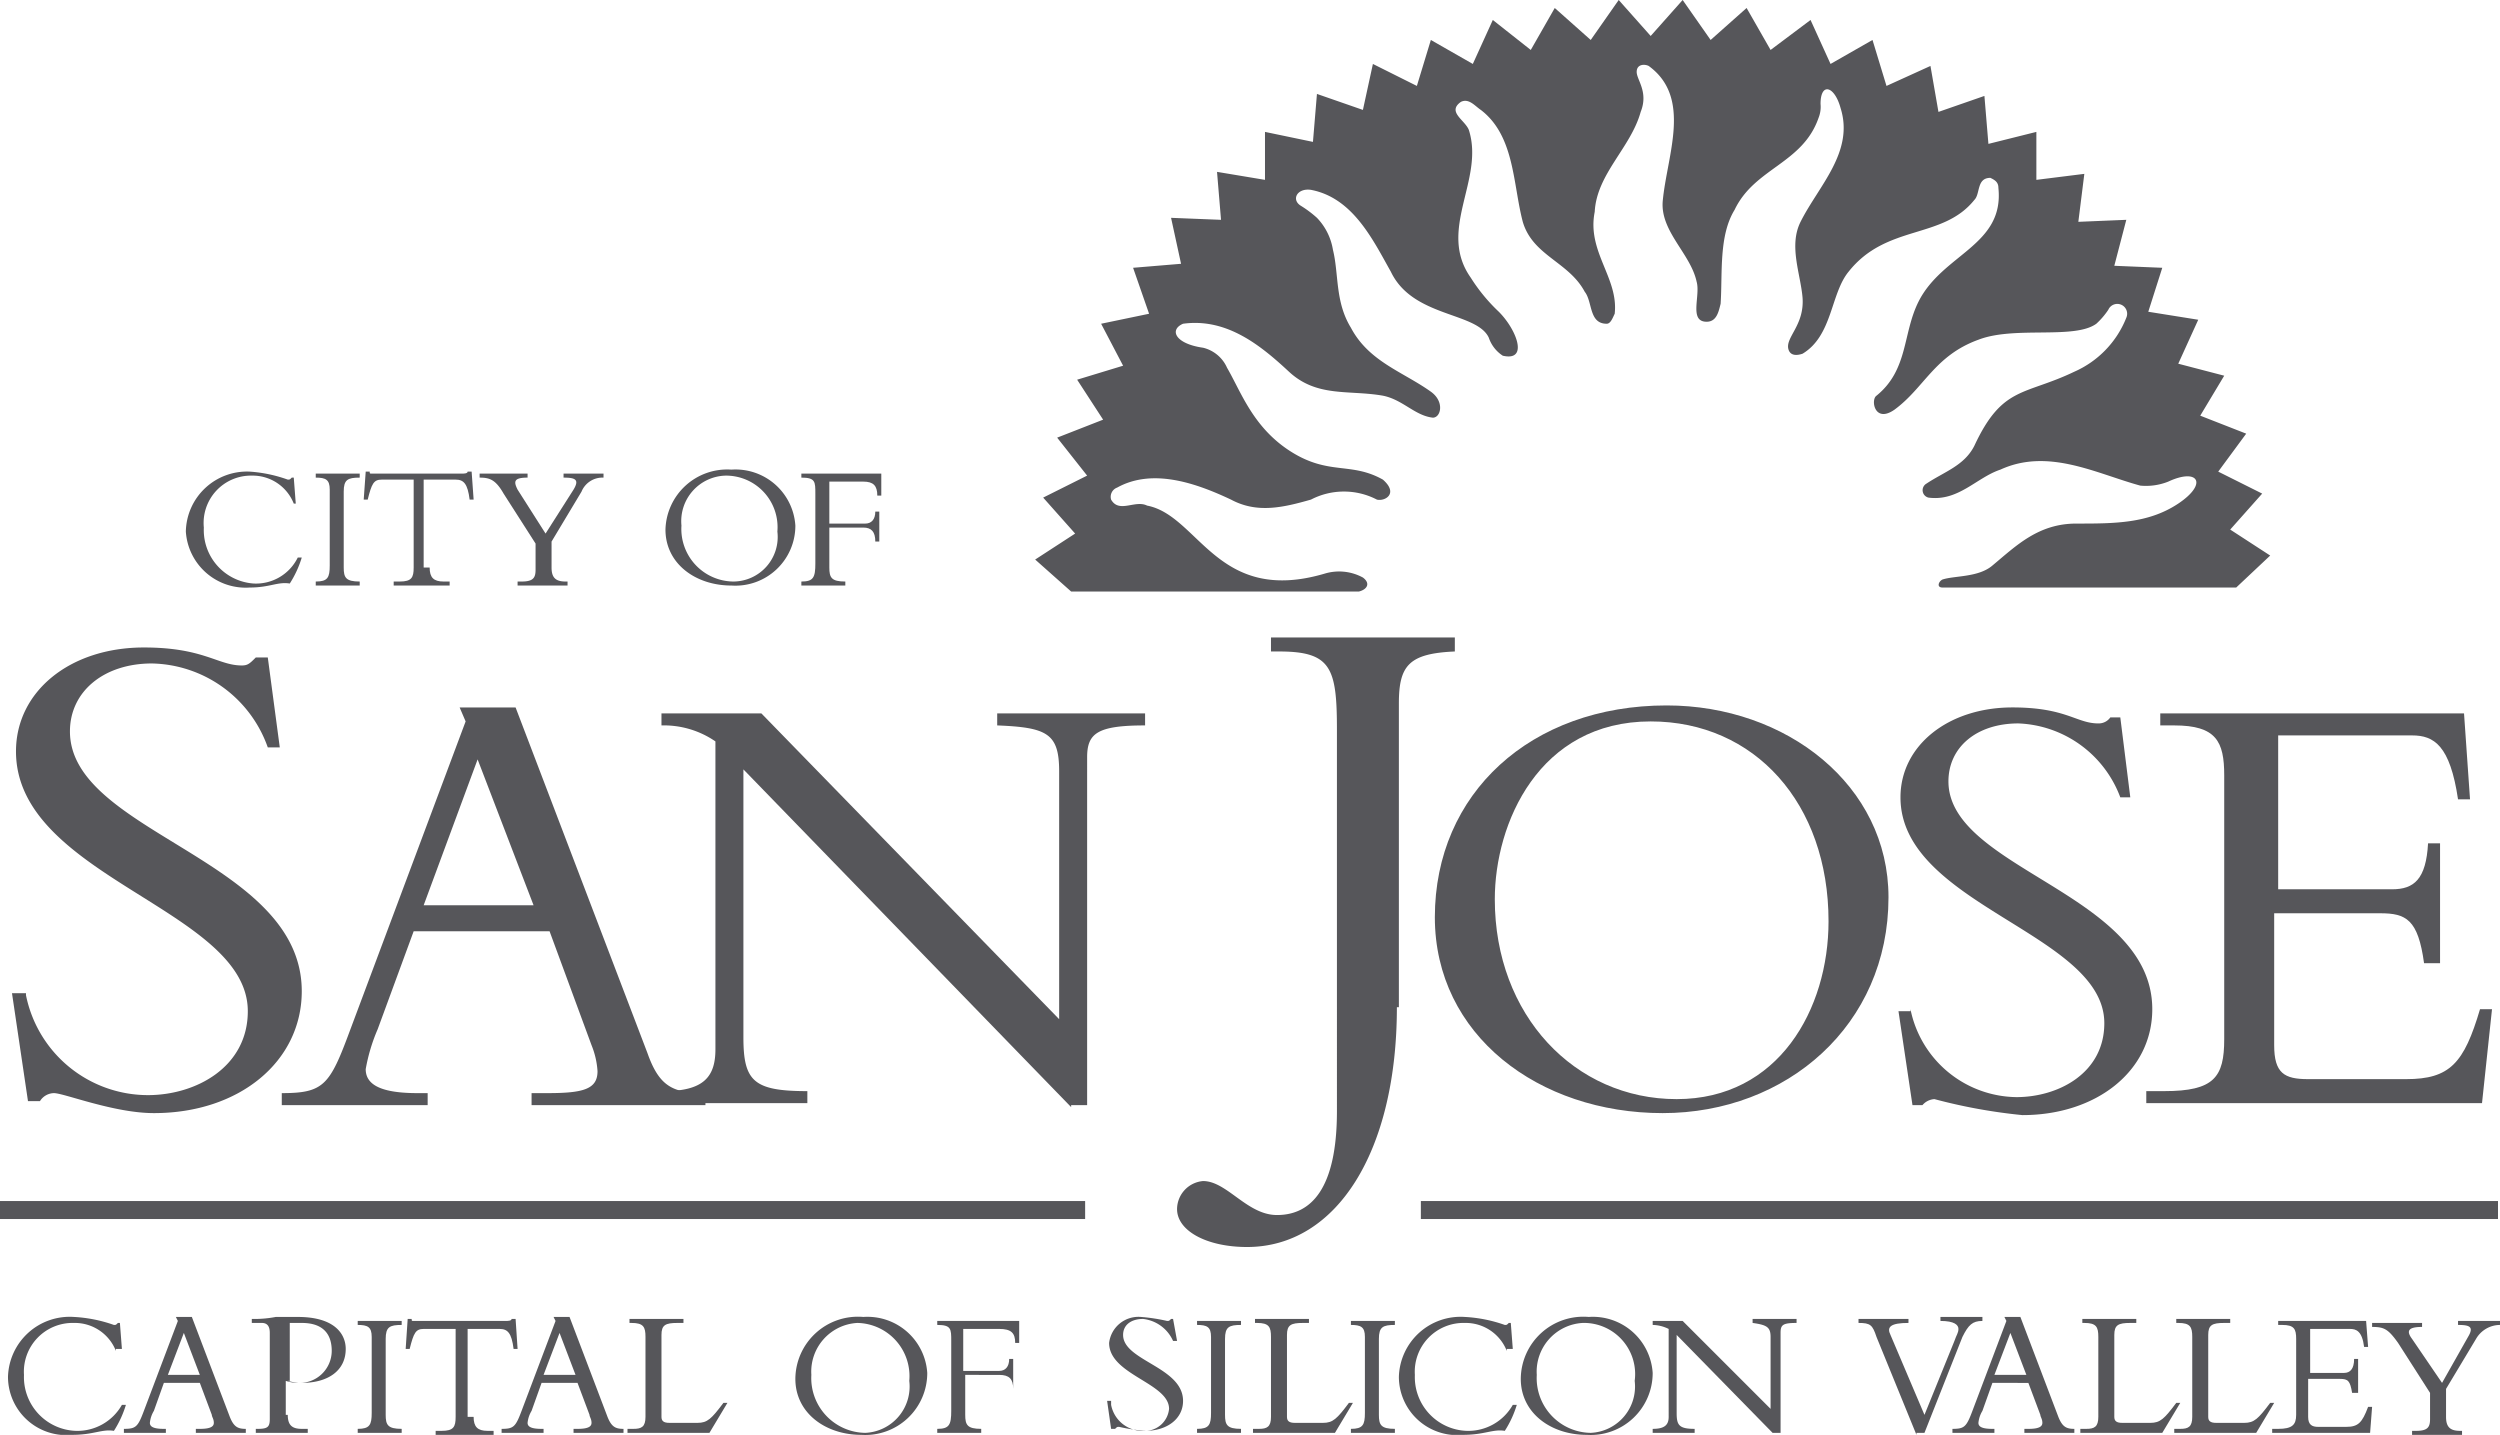 <svg xmlns="http://www.w3.org/2000/svg" viewBox="0 0 125.1 71.8"><defs><style>.cls-1{fill:#56565a;}</style></defs><title>City of SJ</title><g id="Layer_2" data-name="Layer 2"><g id="Layer_1-2" data-name="Layer 1"><g id="_Group_" data-name="&lt;Group&gt;"><g id="_Group_2" data-name="&lt;Group&gt;"><path id="_Path_" data-name="&lt;Path&gt;" class="cls-1" d="M96,15.1c-.8,1.6-.5,3.4-2.1,4.7-.3.2-.1,1.4.9.7,1.5-1.1,2-2.7,4.2-3.5,1.8-.7,4.8,0,5.9-.8a3.74,3.74,0,0,0,.6-.7.49.49,0,0,1,.9.4,4.93,4.93,0,0,1-2.6,2.7c-2.5,1.2-3.6.7-5,3.7-.5,1-1.5,1.3-2.4,1.9a.38.38,0,0,0,.1.7c1.5.2,2.4-1,3.6-1.4,2.4-1.1,4.8.2,7,.8a3,3,0,0,0,1.4-.2c1.5-.7,2,.1.5,1.1s-3.2,1-5.1,1-3,1.1-4.2,2.1c-.7.6-1.9.5-2.5.7-.2.1-.3.4,0,.4h14.7l1.7-1.6-2-1.3,1.6-1.8L111,23.6l1.4-1.9-2.3-.9,1.2-2-2.3-.6,1-2.2-2.5-.4.7-2.2-2.4-.1.6-2.3-2.4.1.3-2.4-2.4.3V6.6l-2.4.6-.2-2.4L97,5.6l-.4-2.3-2.2,1L93.7,2,91.6,3.2,90.6,1l-2,1.5L87.4.4,85.6,2,84.2,0,82.6,1.8,81,0,79.6,2,77.8.4,76.6,2.5,74.7,1l-1,2.2L71.6,2l-.7,2.3L68.7,3.2l-.5,2.3-2.3-.8-.2,2.4-2.4-.5V9l-2.4-.4.2,2.4-2.5-.1.5,2.3-2.4.2.8,2.3-2.4.5,1.1,2.1-2.3.7,1.3,2-2.3.9,1.5,1.9-2.2,1.1,1.6,1.8-2,1.3,1.8,1.6H68c.4-.1.6-.4.2-.7a2.49,2.49,0,0,0-1.9-.2c-5.4,1.6-6.3-2.9-8.9-3.4-.6-.3-1.4.4-1.8-.3a.49.49,0,0,1,.3-.6c1.8-1,4-.2,5.7.6,1.3.7,2.6.4,4,0a3.58,3.58,0,0,1,3.3,0c.4.1,1.1-.3.3-1-1.6-.9-2.7-.2-4.6-1.4s-2.5-3-3.2-4.2a1.76,1.76,0,0,0-1.2-1c-1.4-.2-1.7-.9-1-1.2,2.2-.3,3.9,1.1,5.3,2.4s3,.9,4.7,1.2c1,.2,1.6,1,2.5,1.1.4,0,.6-.8-.1-1.3-1.4-1-3.1-1.5-4-3.2-.8-1.3-.6-2.7-.9-3.9a3,3,0,0,0-.8-1.6,5.55,5.55,0,0,0-.8-.6c-.5-.3-.2-.9.5-.8,2.1.4,3.1,2.5,4,4.1,1.1,2.3,4.3,2,4.9,3.3a1.74,1.74,0,0,0,.7.9c1.3.3.7-1.3-.2-2.2a8.76,8.76,0,0,1-1.4-1.7c-1.7-2.4.7-4.9-.1-7.4-.2-.5-1.1-.9-.4-1.4.4-.2.7.2,1,.4,1.7,1.3,1.6,3.7,2.1,5.6.5,1.7,2.3,2,3.1,3.5.4.5.2,1.6,1.1,1.6.2,0,.3-.3.4-.5.2-1.8-1.4-3.1-1-5.1.1-1.9,1.8-3.2,2.3-5,.4-1-.2-1.6-.2-2s.4-.4.6-.3c2.2,1.6.9,4.5.7,6.8-.1,1.5,1.4,2.6,1.7,4,.2.7-.4,2,.5,2,.5,0,.6-.5.7-.9.1-1.5-.1-3.4.7-4.7,1-2.1,3.4-2.3,4.2-4.6a1.48,1.48,0,0,0,.1-.7c0-1.1.7-.9,1,.2.7,2.2-1.1,3.9-2,5.7-.6,1.2,0,2.6.1,3.8.1,1.4-.9,2-.7,2.6.1.3.4.3.7.2,1.5-.9,1.4-3,2.3-4.1,1.9-2.4,4.7-1.6,6.3-3.6.3-.3.1-1.1.8-1.1.2.1.4.2.4.5C100.3,12.3,97.2,12.7,96,15.1Z"/></g><rect id="_Path_2" data-name="&lt;Path&gt;" class="cls-1" y="60.1" width="54.3" height="0.9"/><rect id="_Path_3" data-name="&lt;Path&gt;" class="cls-1" x="71.1" y="60.1" width="53.9" height="0.9"/><g id="_Group_3" data-name="&lt;Group&gt;"><path id="_Path_4" data-name="&lt;Path&gt;" class="cls-1" d="M1.3,49.8a6.23,6.23,0,0,0,6.1,5c2.4,0,5-1.4,5-4.2,0-5.1-11.6-6.7-11.6-13,0-3,2.7-5.2,6.4-5.2,3,0,3.7.9,4.9.9.3,0,.4-.1.7-.4h.6l.6,4.5h-.6a6.28,6.28,0,0,0-5.8-4.2c-2.4,0-4.1,1.4-4.1,3.4,0,5.1,11.6,6.4,11.6,13,0,3.5-3.1,6.1-7.4,6.1-2,0-4.5-1-5-1a.84.84,0,0,0-.7.4H1.4L.6,49.7h.7Z"/><path id="_Compound_Path_" data-name="&lt;Compound Path&gt;" class="cls-1" d="M20.7,46.6l-1.8,4.9a8.93,8.93,0,0,0-.6,2c0,.8.8,1.2,2.6,1.2h.5v.6H14.1v-.6c2.1,0,2.4-.4,3.4-3.1l5.8-15.5-.3-.7h2.8l6.6,17.3c.6,1.7,1.3,2,2.9,2v.6H26.6v-.6h.8c1.8,0,2.5-.2,2.5-1.1a4.15,4.15,0,0,0-.3-1.3l-2.1-5.7ZM23.9,38l-2.7,7.3h5.5Z"/><path id="_Path_5" data-name="&lt;Path&gt;" class="cls-1" d="M53.6,55.4,37.2,38.5V51.9c0,2.2.5,2.7,3.2,2.7v.6H33.1v-.6h.1c2,0,2.6-.7,2.6-2.1V37.1a4.55,4.55,0,0,0-2.7-.8v-.6h5L53,51V38.6c0-1.9-.6-2.2-3.1-2.3v-.6h7.4v.6c-2.4,0-2.9.4-2.9,1.6V55.3h-.8Z"/><path id="_Path_6" data-name="&lt;Path&gt;" class="cls-1" d="M69.9,50.4c0,7.2-3,12-7.5,12-2,0-3.5-.8-3.5-1.9a1.42,1.42,0,0,1,1.3-1.4c1.2,0,2.2,1.7,3.7,1.7,1.7,0,3-1.3,3-5.2V36.5c0-3.1-.3-3.9-2.9-3.9h-.4v-.7h9.2v.7c-2.3.1-2.8.7-2.8,2.6V50.4Z"/><path id="_Compound_Path_2" data-name="&lt;Compound Path&gt;" class="cls-1" d="M83.2,55.7c-6.2,0-11.4-3.9-11.4-9.8,0-6.2,4.8-10.6,11.6-10.6,6,0,11.1,4,11.1,9.6C94.5,51.3,89.4,55.7,83.2,55.7Zm-.6-19.6c-5.6,0-7.8,5.1-7.8,8.9,0,5.8,4,10,9.1,10s7.6-4.5,7.6-8.9C91.5,40.2,87.8,36.1,82.6,36.1Z"/><path id="_Path_7" data-name="&lt;Path&gt;" class="cls-1" d="M95.6,50.5a5.48,5.48,0,0,0,5.3,4.4c2.1,0,4.4-1.2,4.4-3.7,0-4.5-10.2-5.9-10.2-11.3,0-2.6,2.4-4.5,5.6-4.5,2.7,0,3.2.8,4.3.8a.71.71,0,0,0,.6-.3h.5l.5,4h-.5a5.68,5.68,0,0,0-5.1-3.7c-2.1,0-3.5,1.2-3.5,2.9,0,4.4,10.2,5.6,10.2,11.4,0,3.1-2.8,5.3-6.5,5.3a27.4,27.4,0,0,1-4.4-.8.85.85,0,0,0-.6.3h-.5L95,50.6h.6Z"/><path id="_Path_8" data-name="&lt;Path&gt;" class="cls-1" d="M121.9,48.2h-.6c-.3-2.2-.9-2.5-2.2-2.5h-5.3v6.6c0,1.4.5,1.7,1.7,1.7h4.9c2.2,0,2.9-.8,3.7-3.5h.6l-.5,4.7H107.4v-.6h.9c2.5,0,3-.7,3-2.6V38.8c0-1.7-.4-2.5-2.5-2.5h-.7v-.6h15.2l.3,4.3H123c-.4-2.7-1.2-3.2-2.3-3.2H114v7.7h5.7c1.1,0,1.7-.5,1.8-2.3h.6v6Z"/></g><g id="_Group_4" data-name="&lt;Group&gt;"><path id="_Path_9" data-name="&lt;Path&gt;" class="cls-1" d="M5.8,67.6a2.21,2.21,0,0,0-2.1-1.4,2.44,2.44,0,0,0-2.5,2.6,2.69,2.69,0,0,0,2.6,2.8,2.56,2.56,0,0,0,2.3-1.3h.2a5.17,5.17,0,0,1-.6,1.3c-.6-.1-1,.2-2.1.2A2.92,2.92,0,0,1,.4,68.9a3.09,3.09,0,0,1,3.3-3,7.07,7.07,0,0,1,2,.4c.1,0,.1,0,.2-.1H6l.1,1.3H5.8Z"/><path id="_Compound_Path_3" data-name="&lt;Compound Path&gt;" class="cls-1" d="M8.2,69.2l-.5,1.4a1.42,1.42,0,0,0-.2.6c0,.2.2.3.7.3h.1v.2H6.2v-.2c.6,0,.7-.1,1-.9l1.7-4.5-.1-.2h.8l1.9,5c.2.5.4.6.8.6v.2H9.8v-.2H10c.5,0,.7-.1.7-.3s-.1-.3-.1-.4L10,69.2Zm1-2.5-.8,2.1H10Z"/><path id="_Compound_Path_4" data-name="&lt;Compound Path&gt;" class="cls-1" d="M14.4,70.8c0,.5.2.7.7.7h.3v.2H12.8v-.2h.1c.5,0,.6-.1.6-.5V66.7c0-.3-.1-.5-.4-.5h-.5V66a5.74,5.74,0,0,0,1.2-.1h1.1c1.9,0,2.4.9,2.4,1.6,0,1.1-.9,1.7-2.2,1.7a2.2,2.2,0,0,1-.8-.1v1.7Zm0-1.7a4.33,4.33,0,0,0,.5.1,1.61,1.61,0,0,0,1.7-1.6c0-.7-.3-1.4-1.5-1.4h-.6v2.9Z"/><path id="_Path_10" data-name="&lt;Path&gt;" class="cls-1" d="M20.1,71.7H17.9v-.2c.6,0,.7-.2.7-.8V66.9c0-.5-.2-.6-.7-.6v-.2h2.2v.2c-.6,0-.8.1-.8.7v3.8c0,.5.1.7.8.7Z"/><path id="_Path_11" data-name="&lt;Path&gt;" class="cls-1" d="M23.7,70.9c0,.5.2.7.7.7h.3v.2H21.8v-.2h.3c.6,0,.7-.2.7-.7V66.5H21.2c-.4,0-.5.2-.7,1h-.2l.1-1.5h.2c0,.1,0,.1.1.1h4.6c.1,0,.3,0,.3-.1h.2l.1,1.5h-.2c-.1-.8-.3-1-.7-1H23.4v4.4Z"/><path id="_Compound_Path_5" data-name="&lt;Compound Path&gt;" class="cls-1" d="M27.1,69.2l-.5,1.4a1.42,1.42,0,0,0-.2.6c0,.2.2.3.7.3h.1v.2H25.1v-.2c.6,0,.7-.1,1-.9l1.7-4.5-.1-.2h.8l1.9,5c.2.5.4.6.8.6v.2H28.7v-.2h.2c.5,0,.7-.1.7-.3s-.1-.3-.1-.4l-.6-1.6Zm.9-2.5-.8,2.1h1.6Z"/><path id="_Path_12" data-name="&lt;Path&gt;" class="cls-1" d="M35.5,71.7H31.4v-.2h.3c.4,0,.6-.1.6-.6v-4c0-.5-.1-.7-.7-.7h-.1V66h2.7v.2h-.3c-.6,0-.8.1-.8.6v4.1c0,.2.1.3.4.3h1.4c.5,0,.7-.2,1.3-1h.2Z"/><path id="_Compound_Path_6" data-name="&lt;Compound Path&gt;" class="cls-1" d="M43.1,71.8c-1.8,0-3.3-1.1-3.3-2.8a3.13,3.13,0,0,1,3.4-3.1,3,3,0,0,1,3.2,2.8A3.1,3.1,0,0,1,43.1,71.8Zm-.2-5.6a2.44,2.44,0,0,0-2.3,2.6,2.74,2.74,0,0,0,2.7,2.9,2.32,2.32,0,0,0,2.2-2.6A2.66,2.66,0,0,0,42.9,66.2Z"/><path id="_Path_13" data-name="&lt;Path&gt;" class="cls-1" d="M50.9,69.5h-.2c0-.5-.2-.7-.7-.7H48.3v2c0,.5.1.7.8.7v.2H46.9v-.2c.6,0,.7-.2.7-.9V67.1c0-.6,0-.8-.7-.8v-.2H51v1.1h-.2c0-.5-.2-.7-.8-.7H48.2v2.1H50c.3,0,.5-.2.5-.6h.2v1.5Z"/><path id="_Path_14" data-name="&lt;Path&gt;" class="cls-1" d="M55.6,70.3a1.6,1.6,0,0,0,1.6,1.3,1.22,1.22,0,0,0,1.3-1.1c0-1.3-3-1.7-3-3.3a1.48,1.48,0,0,1,1.6-1.3,9,9,0,0,1,1.3.2c.1,0,.1,0,.2-.1h.1l.2,1.1h-.2A1.87,1.87,0,0,0,57.2,66c-.6,0-1,.3-1,.8,0,1.3,3,1.6,3,3.3,0,.9-.8,1.5-1.9,1.5a9,9,0,0,1-1.3-.2c-.1,0-.1,0-.2.1h-.2l-.2-1.4h.2Z"/><path id="_Path_15" data-name="&lt;Path&gt;" class="cls-1" d="M62.1,71.7H59.9v-.2c.6,0,.7-.2.7-.8V66.9c0-.5-.2-.6-.7-.6v-.2h2.2v.2c-.6,0-.8.1-.8.7v3.8c0,.5.1.7.8.7Z"/><path id="_Path_16" data-name="&lt;Path&gt;" class="cls-1" d="M66.8,71.7H62.7v-.2H63c.4,0,.6-.1.6-.6v-4c0-.5-.1-.7-.7-.7h-.1V66h2.7v.2h-.3c-.6,0-.8.1-.8.6v4.1c0,.2.1.3.4.3h1.4c.5,0,.7-.2,1.3-1h.2Z"/><path id="_Path_17" data-name="&lt;Path&gt;" class="cls-1" d="M69.8,71.7H67.6v-.2c.6,0,.7-.2.7-.8V66.9c0-.5-.2-.6-.7-.6v-.2h2.2v.2c-.6,0-.8.1-.8.7v3.8c0,.5.1.7.8.7Z"/><path id="_Path_18" data-name="&lt;Path&gt;" class="cls-1" d="M75.4,67.6a2.21,2.21,0,0,0-2.1-1.4,2.44,2.44,0,0,0-2.5,2.6,2.69,2.69,0,0,0,2.6,2.8,2.56,2.56,0,0,0,2.3-1.3h.2a5.17,5.17,0,0,1-.6,1.3c-.6-.1-1,.2-2.1.2A2.92,2.92,0,0,1,70,68.9a3.09,3.09,0,0,1,3.3-3,7.07,7.07,0,0,1,2,.4c.1,0,.1,0,.2-.1h.1l.1,1.3h-.3Z"/><path id="_Compound_Path_7" data-name="&lt;Compound Path&gt;" class="cls-1" d="M79.4,71.8c-1.8,0-3.3-1.1-3.3-2.8a3.13,3.13,0,0,1,3.4-3.1,3,3,0,0,1,3.2,2.8A3.1,3.1,0,0,1,79.4,71.8Zm-.2-5.6a2.44,2.44,0,0,0-2.3,2.6,2.74,2.74,0,0,0,2.7,2.9,2.32,2.32,0,0,0,2.2-2.6A2.56,2.56,0,0,0,79.2,66.2Z"/><path id="_Path_19" data-name="&lt;Path&gt;" class="cls-1" d="M88.7,71.7l-4.8-4.9v3.9c0,.6.1.8.9.8v.2H82.7v-.2h0c.6,0,.8-.2.8-.6V66.5a1.88,1.88,0,0,0-.8-.2v-.2h1.5l4.4,4.4V66.9c0-.5-.2-.6-.9-.7V66h2.2v.2c-.7,0-.8.1-.8.5v5Z"/><path id="_Path_20" data-name="&lt;Path&gt;" class="cls-1" d="M95.9,71.8l-2-4.9c-.2-.6-.3-.7-.9-.7V66h2.5v.2c-.9,0-1.1.2-.9.6l1.7,4,1.5-3.7c.1-.3.2-.4.2-.6s-.2-.4-.9-.4v-.2h2.1v.2c-.5,0-.7.2-1,.8l-1.9,4.8h-.4Z"/><path id="_Compound_Path_8" data-name="&lt;Compound Path&gt;" class="cls-1" d="M99.7,69.2l-.5,1.4a1.42,1.42,0,0,0-.2.6c0,.2.2.3.7.3h.1v.2H97.7v-.2c.6,0,.7-.1,1-.9l1.7-4.5-.1-.2h.8l1.9,5c.2.5.4.6.8.6v.2h-2.5v-.2h.2c.5,0,.7-.1.7-.3s-.1-.3-.1-.4l-.6-1.6Zm.9-2.5-.8,2.1h1.6Z"/><path id="_Path_21" data-name="&lt;Path&gt;" class="cls-1" d="M108.2,71.7h-4.1v-.2h.3c.4,0,.6-.1.6-.6v-4c0-.5-.1-.7-.7-.7h-.1V66h2.7v.2h-.3c-.6,0-.8.1-.8.6v4.1c0,.2.1.3.4.3h1.4c.5,0,.7-.2,1.3-1h.2Z"/><path id="_Path_22" data-name="&lt;Path&gt;" class="cls-1" d="M112.9,71.7h-4.1v-.2h.3c.4,0,.6-.1.6-.6v-4c0-.5-.1-.7-.7-.7h-.1V66h2.7v.2h-.3c-.6,0-.8.1-.8.6v4.1c0,.2.1.3.4.3h1.4c.5,0,.7-.2,1.3-1h.2Z"/><path id="_Path_23" data-name="&lt;Path&gt;" class="cls-1" d="M117.9,69.7h-.2c-.1-.6-.2-.7-.6-.7h-1.6v1.9c0,.4.2.5.5.5h1.4c.6,0,.8-.2,1.1-1h.2l-.1,1.3h-4.9v-.2h.3c.7,0,.9-.2.9-.7V67c0-.5-.1-.7-.7-.7H114v-.2h4.4l.1,1.3h-.2c-.1-.8-.4-.9-.7-.9h-2v2.2h1.7c.3,0,.5-.2.5-.7h.2v1.7Z"/><path id="_Path_24" data-name="&lt;Path&gt;" class="cls-1" d="M123.5,66.9c.3-.5.1-.6-.5-.6v-.2h2.1v.2a1.39,1.39,0,0,0-1.2.7l-1.5,2.5v1.4c0,.5.2.7.7.7h.1v.2h-2.5v-.2h.2c.6,0,.7-.2.7-.6V69.7L120,67.2c-.5-.7-.7-.8-1.3-.8v-.2h2.5v.2c-.7,0-.8.2-.5.6l1.5,2.2Z"/></g><path id="_Path_25" data-name="&lt;Path&gt;" class="cls-1" d="M14.7,25.2a2.21,2.21,0,0,0-2.1-1.4,2.37,2.37,0,0,0-2.4,2.6,2.68,2.68,0,0,0,2.5,2.8,2.33,2.33,0,0,0,2.2-1.3h.2a5.17,5.17,0,0,1-.6,1.3c-.6-.1-1,.2-2,.2a3,3,0,0,1-3.2-2.8,3.06,3.06,0,0,1,3.2-3,7,7,0,0,1,1.9.4c.1,0,.1,0,.2-.1h.1l.1,1.3Z"/><path id="_Path_26" data-name="&lt;Path&gt;" class="cls-1" d="M18,29.3H15.8v-.2c.6,0,.7-.2.7-.8V24.5c0-.5-.2-.6-.7-.6v-.2H18v.2c-.6,0-.8.1-.8.7v3.8c0,.5.1.7.8.7Z"/><path id="_Path_27" data-name="&lt;Path&gt;" class="cls-1" d="M21.5,28.4c0,.5.2.7.7.7h.3v.2H19.7v-.2H20c.6,0,.7-.2.7-.7V24H19.1c-.4,0-.5.2-.7,1h-.2l.1-1.4h.2c0,.1,0,.1.1.1h4.5c.1,0,.3,0,.3-.1h.2l.1,1.4h-.2c-.1-.8-.3-1-.7-1H21.2v4.4Z"/><path id="_Path_28" data-name="&lt;Path&gt;" class="cls-1" d="M28.7,24.5c.3-.5.1-.6-.5-.6v-.2h2v.2a1.13,1.13,0,0,0-1.1.7l-1.5,2.5v1.3c0,.5.2.7.7.7h.1v.2H25.9v-.2h.2c.6,0,.7-.2.7-.6V27.2l-1.6-2.5c-.4-.7-.7-.8-1.2-.8v-.2h2.4v.2c-.7,0-.7.2-.5.6l1.4,2.2Z"/><path id="_Compound_Path_9" data-name="&lt;Compound Path&gt;" class="cls-1" d="M38.9,26.6a2.23,2.23,0,0,1-2.2,2.5,2.63,2.63,0,0,1-2.6-2.8,2.28,2.28,0,0,1,2.2-2.5A2.58,2.58,0,0,1,38.9,26.6Zm.9-.3a3,3,0,0,0-3.2-2.8,3.09,3.09,0,0,0-3.3,3c0,1.7,1.5,2.8,3.3,2.8A3,3,0,0,0,39.8,26.3Z"/><path id="_Path_29" data-name="&lt;Path&gt;" class="cls-1" d="M44,27.1h-.2c0-.5-.2-.7-.6-.7H41.5v2c0,.5.1.7.8.7v.2H40.1v-.2c.6,0,.7-.2.7-.9V24.7c0-.6,0-.8-.7-.8v-.2h4v1.1h-.2c0-.5-.2-.7-.7-.7H41.5v2.1h1.8c.3,0,.5-.2.5-.6H44v1.5Z"/></g></g></g></svg>